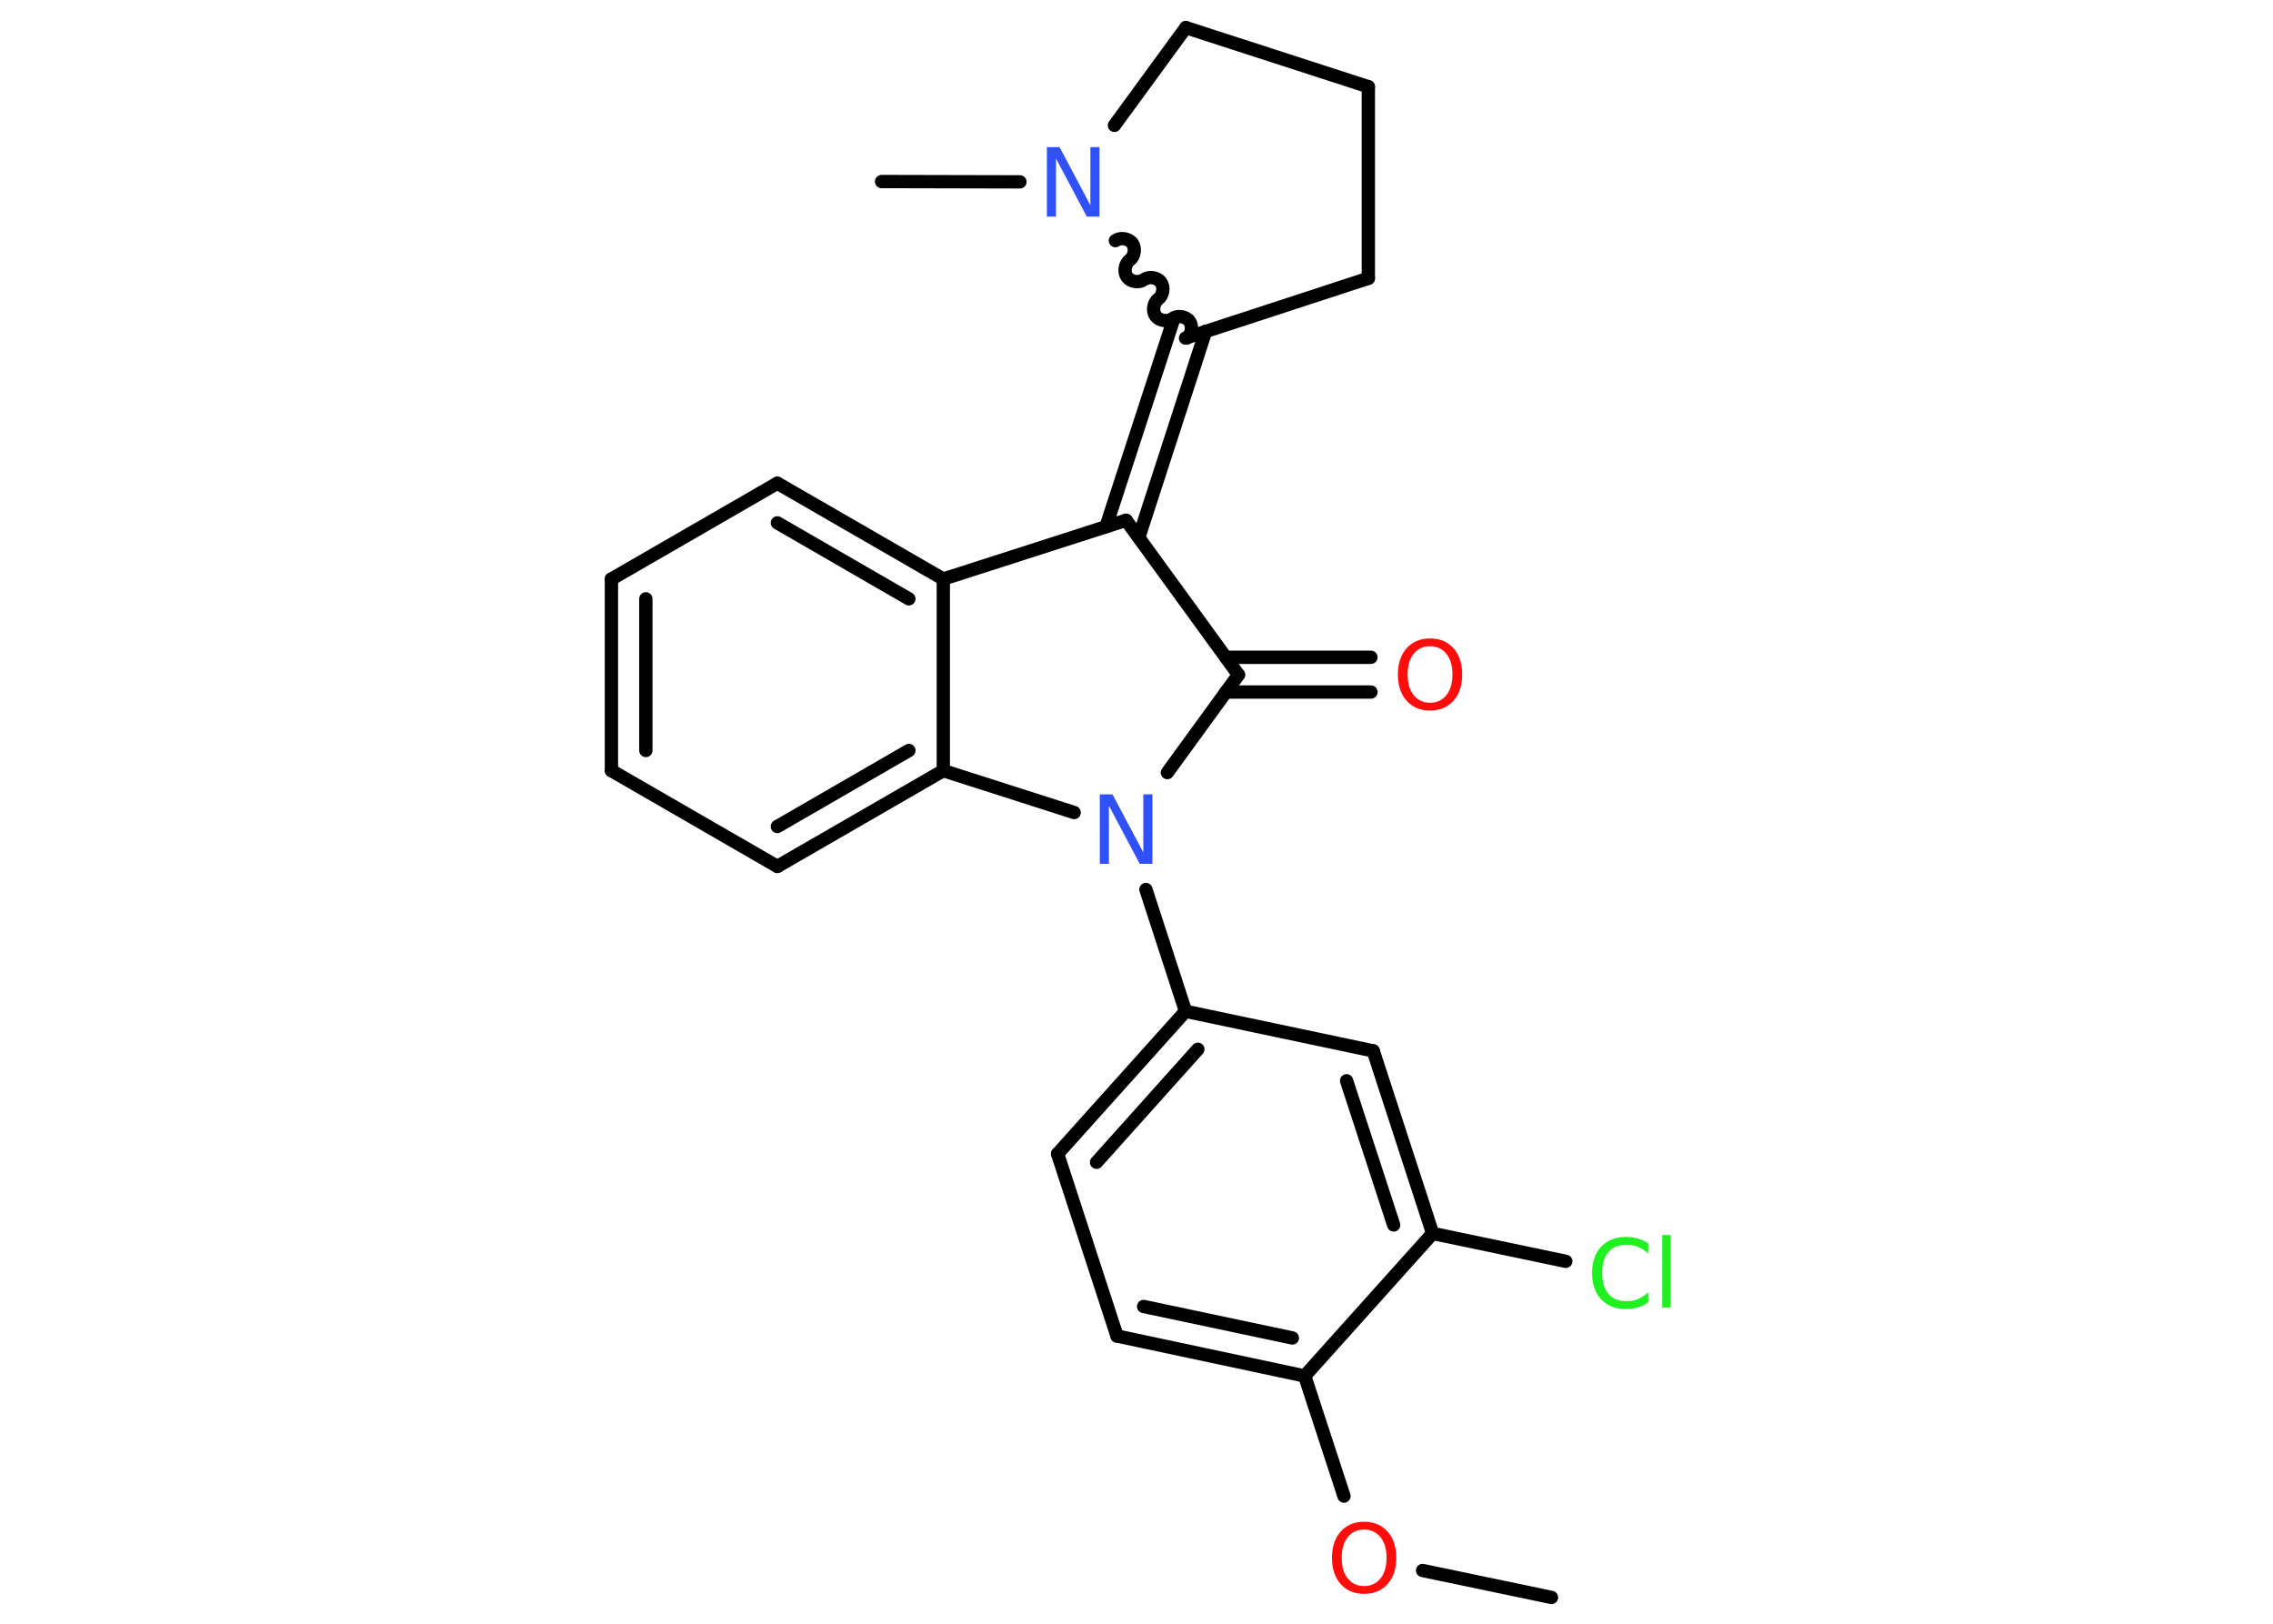 <?xml version='1.0' encoding='UTF-8'?>
<!DOCTYPE svg PUBLIC "-//W3C//DTD SVG 1.1//EN" "http://www.w3.org/Graphics/SVG/1.1/DTD/svg11.dtd">
<svg version='1.2' xmlns='http://www.w3.org/2000/svg' xmlns:xlink='http://www.w3.org/1999/xlink' width='70.0mm' height='50.0mm' viewBox='0 0 70.0 50.0'>
  <desc>Generated by the Chemistry Development Kit (http://github.com/cdk)</desc>
  <g stroke-linecap='round' stroke-linejoin='round' stroke='#000000' stroke-width='.41' fill='#FF0D0D'>
    <rect x='.0' y='.0' width='70.0' height='50.0' fill='#FFFFFF' stroke='none'/>
    <g id='mol1' class='mol'>
      <line id='mol1bnd1' class='bond' x1='47.78' y1='49.19' x2='43.81' y2='48.36'/>
      <line id='mol1bnd2' class='bond' x1='41.39' y1='46.07' x2='40.18' y2='42.37'/>
      <g id='mol1bnd3' class='bond'>
        <line x1='34.4' y1='41.14' x2='40.18' y2='42.37'/>
        <line x1='35.22' y1='40.23' x2='39.8' y2='41.2'/>
      </g>
      <line id='mol1bnd4' class='bond' x1='34.4' y1='41.14' x2='32.57' y2='35.53'/>
      <g id='mol1bnd5' class='bond'>
        <line x1='36.51' y1='31.14' x2='32.57' y2='35.53'/>
        <line x1='36.89' y1='32.31' x2='33.77' y2='35.79'/>
      </g>
      <line id='mol1bnd6' class='bond' x1='36.51' y1='31.14' x2='35.29' y2='27.39'/>
      <line id='mol1bnd7' class='bond' x1='35.95' y1='23.79' x2='38.14' y2='20.78'/>
      <g id='mol1bnd8' class='bond'>
        <line x1='37.75' y1='20.24' x2='42.22' y2='20.24'/>
        <line x1='37.75' y1='21.31' x2='42.22' y2='21.31'/>
      </g>
      <line id='mol1bnd9' class='bond' x1='38.14' y1='20.78' x2='34.68' y2='16.02'/>
      <g id='mol1bnd10' class='bond'>
        <line x1='34.06' y1='16.22' x2='36.13' y2='9.87'/>
        <line x1='35.07' y1='16.55' x2='37.13' y2='10.2'/>
      </g>
      <line id='mol1bnd11' class='bond' x1='36.51' y1='10.41' x2='42.14' y2='8.57'/>
      <line id='mol1bnd12' class='bond' x1='42.14' y1='8.57' x2='42.14' y2='2.67'/>
      <line id='mol1bnd13' class='bond' x1='42.14' y1='2.67' x2='36.52' y2='.85'/>
      <line id='mol1bnd14' class='bond' x1='36.52' y1='.85' x2='34.32' y2='3.86'/>
      <path id='mol1bnd15' class='bond' d='M34.35 7.41c.15 -.11 .41 -.07 .52 .08c.11 .15 .07 .41 -.08 .52c-.15 .11 -.19 .37 -.08 .52c.11 .15 .37 .19 .52 .08c.15 -.11 .41 -.07 .52 .08c.11 .15 .07 .41 -.08 .52c-.15 .11 -.19 .37 -.08 .52c.11 .15 .37 .19 .52 .08c.15 -.11 .41 -.07 .52 .08c.11 .15 .07 .41 -.08 .52' fill='none' stroke='#000000' stroke-width='.41'/>
      <line id='mol1bnd16' class='bond' x1='31.41' y1='5.6' x2='27.15' y2='5.59'/>
      <line id='mol1bnd17' class='bond' x1='34.68' y1='16.02' x2='29.05' y2='17.83'/>
      <g id='mol1bnd18' class='bond'>
        <line x1='29.05' y1='17.83' x2='23.94' y2='14.88'/>
        <line x1='27.99' y1='18.44' x2='23.94' y2='16.1'/>
      </g>
      <line id='mol1bnd19' class='bond' x1='23.94' y1='14.88' x2='18.83' y2='17.83'/>
      <g id='mol1bnd20' class='bond'>
        <line x1='18.83' y1='17.83' x2='18.83' y2='23.73'/>
        <line x1='19.89' y1='18.44' x2='19.89' y2='23.11'/>
      </g>
      <line id='mol1bnd21' class='bond' x1='18.83' y1='23.73' x2='23.94' y2='26.68'/>
      <g id='mol1bnd22' class='bond'>
        <line x1='23.94' y1='26.68' x2='29.05' y2='23.73'/>
        <line x1='23.94' y1='25.45' x2='27.99' y2='23.11'/>
      </g>
      <line id='mol1bnd23' class='bond' x1='29.05' y1='17.83' x2='29.05' y2='23.73'/>
      <line id='mol1bnd24' class='bond' x1='33.08' y1='25.02' x2='29.05' y2='23.73'/>
      <line id='mol1bnd25' class='bond' x1='36.51' y1='31.14' x2='42.29' y2='32.36'/>
      <g id='mol1bnd26' class='bond'>
        <line x1='44.12' y1='37.98' x2='42.29' y2='32.36'/>
        <line x1='42.92' y1='37.72' x2='41.47' y2='33.28'/>
      </g>
      <line id='mol1bnd27' class='bond' x1='40.18' y1='42.37' x2='44.12' y2='37.98'/>
      <line id='mol1bnd28' class='bond' x1='44.12' y1='37.98' x2='48.22' y2='38.84'/>
      <path id='mol1atm2' class='atom' d='M42.01 47.1q-.32 .0 -.5 .23q-.19 .23 -.19 .64q.0 .41 .19 .64q.19 .23 .5 .23q.31 .0 .5 -.23q.19 -.23 .19 -.64q.0 -.41 -.19 -.64q-.19 -.23 -.5 -.23zM42.01 46.86q.45 .0 .72 .3q.27 .3 .27 .81q.0 .51 -.27 .81q-.27 .3 -.72 .3q-.45 .0 -.72 -.3q-.27 -.3 -.27 -.81q.0 -.51 .27 -.81q.27 -.3 .72 -.3z' stroke='none'/>
      <path id='mol1atm7' class='atom' d='M33.87 24.46h.39l.95 1.79v-1.79h.28v2.14h-.39l-.95 -1.79v1.79h-.28v-2.14z' stroke='none' fill='#3050F8'/>
      <path id='mol1atm9' class='atom' d='M44.04 19.9q-.32 .0 -.5 .23q-.19 .23 -.19 .64q.0 .41 .19 .64q.19 .23 .5 .23q.31 .0 .5 -.23q.19 -.23 .19 -.64q.0 -.41 -.19 -.64q-.19 -.23 -.5 -.23zM44.04 19.66q.45 .0 .72 .3q.27 .3 .27 .81q.0 .51 -.27 .81q-.27 .3 -.72 .3q-.45 .0 -.72 -.3q-.27 -.3 -.27 -.81q.0 -.51 .27 -.81q.27 -.3 .72 -.3z' stroke='none'/>
      <path id='mol1atm15' class='atom' d='M32.24 4.53h.39l.95 1.79v-1.79h.28v2.14h-.39l-.95 -1.79v1.79h-.28v-2.14z' stroke='none' fill='#3050F8'/>
      <path id='mol1atm25' class='atom' d='M50.76 38.29v.31q-.15 -.14 -.31 -.2q-.16 -.07 -.35 -.07q-.37 .0 -.56 .22q-.2 .22 -.2 .65q.0 .42 .2 .65q.2 .22 .56 .22q.19 .0 .35 -.07q.16 -.07 .31 -.2v.3q-.15 .11 -.32 .16q-.17 .05 -.36 .05q-.49 .0 -.77 -.3q-.28 -.3 -.28 -.81q.0 -.52 .28 -.81q.28 -.3 .77 -.3q.19 .0 .36 .05q.17 .05 .32 .15zM51.19 38.03h.26v2.23h-.26v-2.23z' stroke='none' fill='#1FF01F'/>
    </g>
  </g>
</svg>

